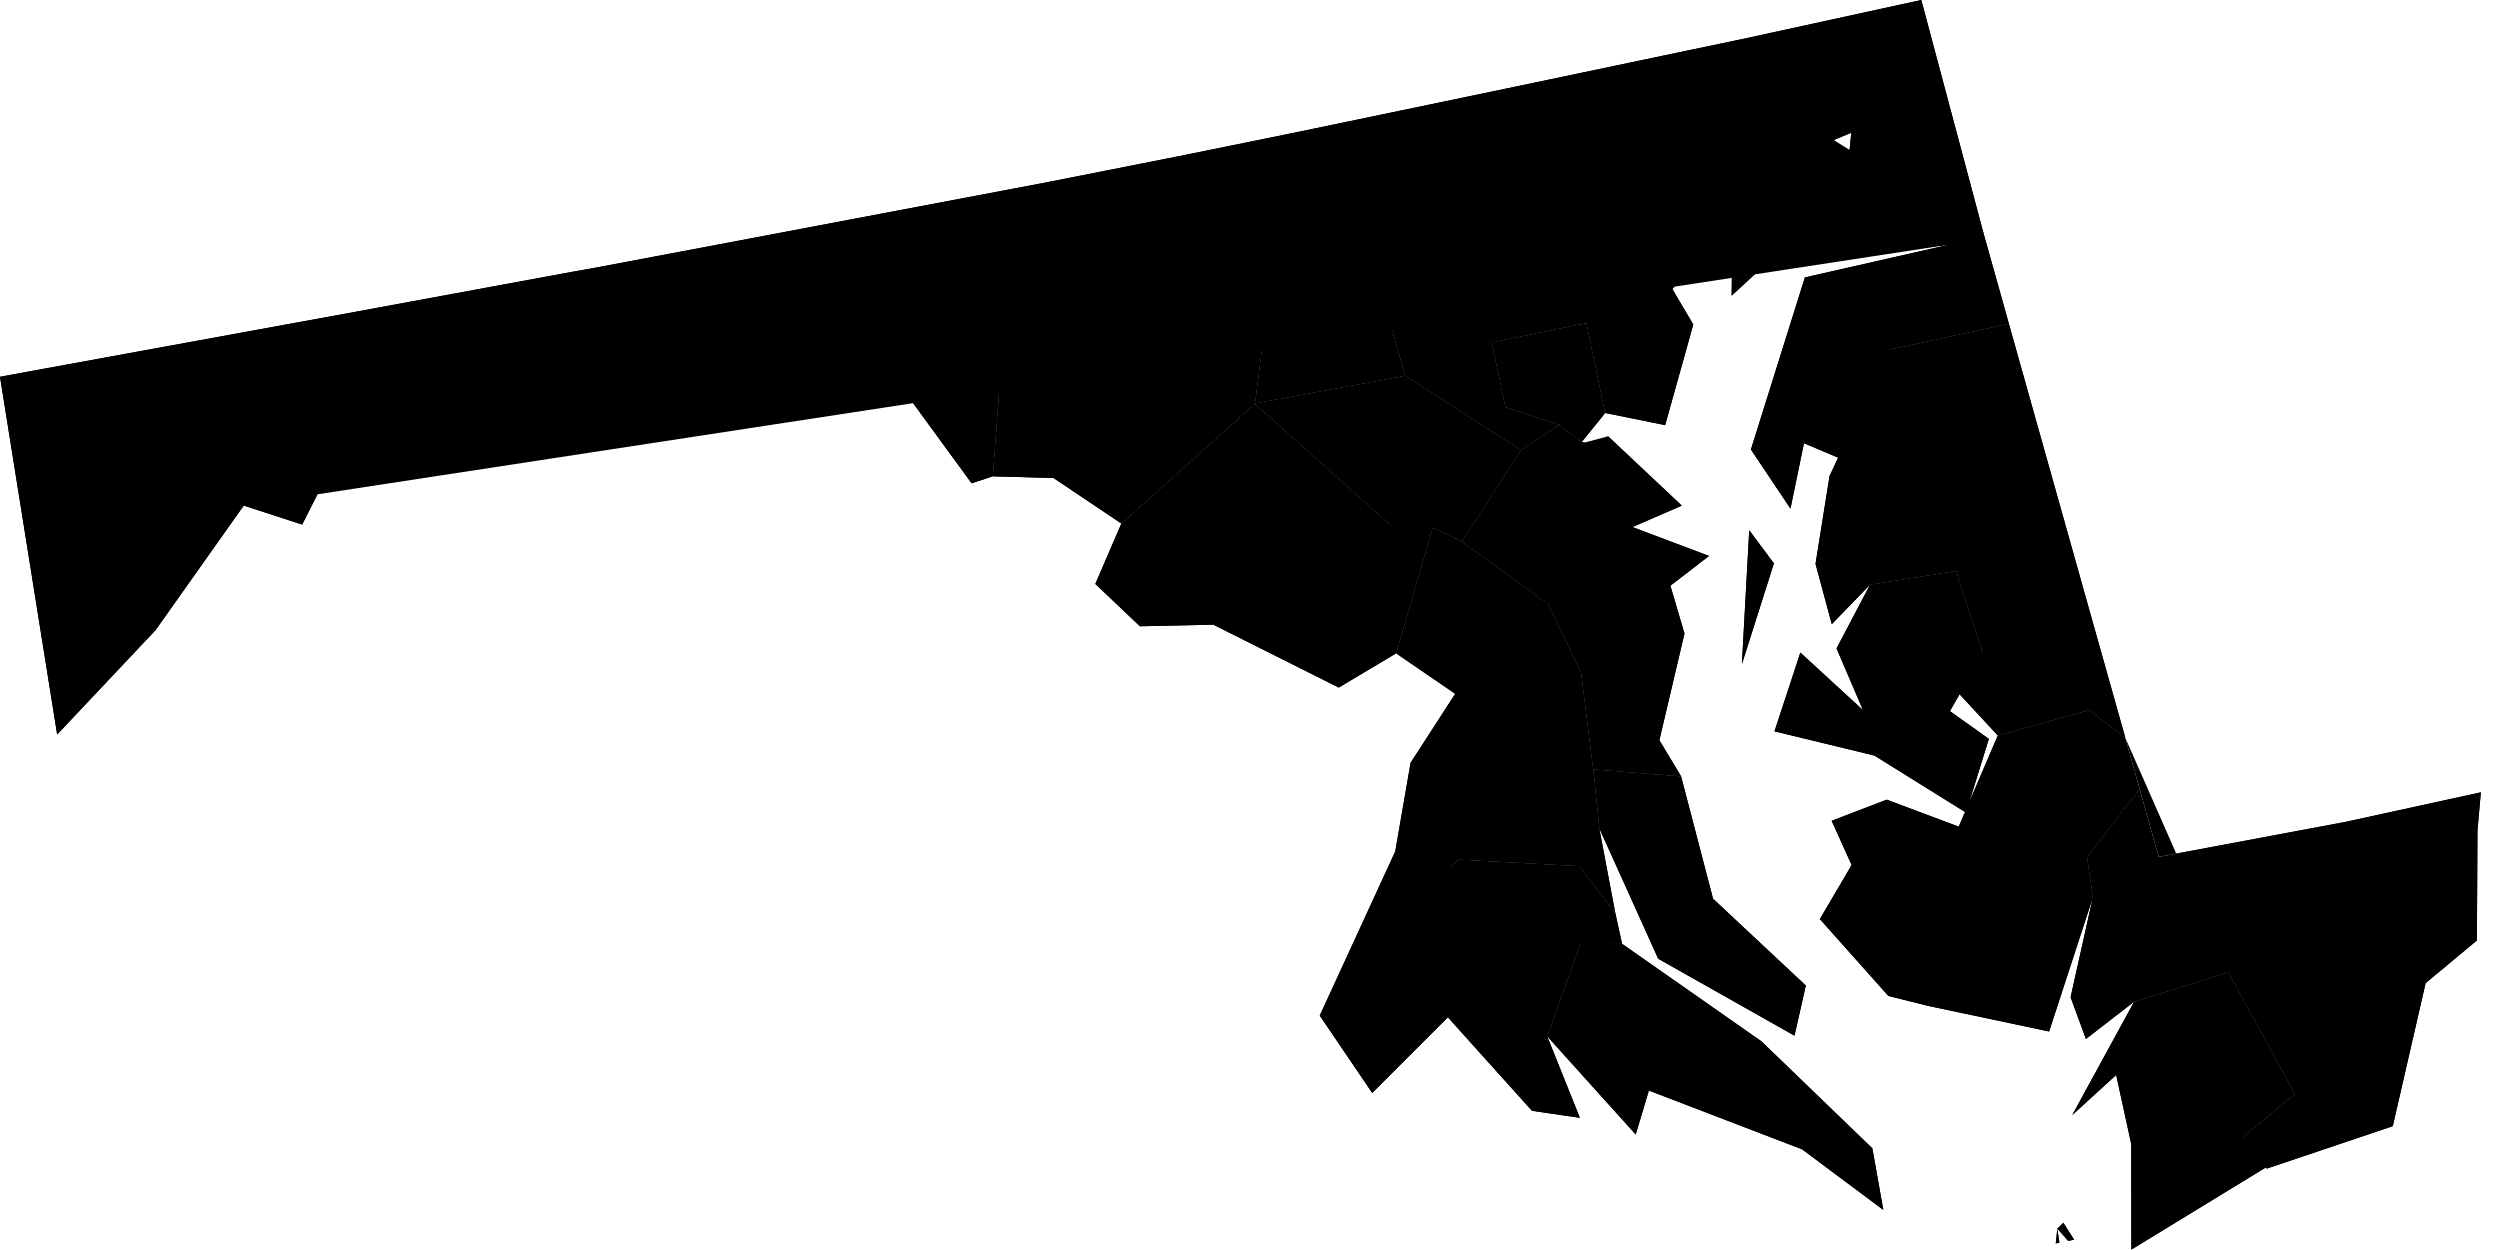 <?xml version="1.0" standalone="yes"?>
<svg xmlns="http://www.w3.org/2000/svg" version="1.2" id="root" viewBox="742.633 250.287 67.012 33.496"><g id="counties"><path id="county-24043" class="county feature" d="M761.903,256.839L770.716,255.169L769.671,257.296L769.242,263.055L768.677,263.242L766.555,260.335L765.508,259.426L765.974,258.279L763.35,258.529L760.868,257.522L759.938,259.123L758.921,259.032L758.5,257.48Z" style="fill: inherit; stroke: inherit; stroke-width: inherit;" vector-effect="non-scaling-stroke"><title>Washington County</title></path><path id="county-24001" class="county feature" d="M757.971,257.573L758.5,257.48L758.921,259.032L757.581,259.6L757.458,261.617L754.746,261.766L752.551,260.754L750.732,264.348L749.166,263.839L750.265,258.991L751.984,258.677Z" style="fill: inherit; stroke: inherit; stroke-width: inherit;" vector-effect="non-scaling-stroke"><title>Allegany County</title></path><path id="county-24023" class="county feature" d="M750.265,258.991L749.166,263.839L746.803,267.177L744.165,269.975L742.633,260.387L743.808,260.171Z" style="fill: inherit; stroke: inherit; stroke-width: inherit;" vector-effect="non-scaling-stroke"><title>Garrett County</title></path><path id="county-24015" class="county feature" d="M794.133,250.287L795.81,256.572L794.892,256.842L791.929,257.172L792.256,253.845L790.834,254.44L787.947,251.624L789.307,251.34Z" style="fill: inherit; stroke: inherit; stroke-width: inherit;" vector-effect="non-scaling-stroke"><title>Cecil County</title></path><path id="county-24025" class="county feature" d="M787.852,251.644L787.947,251.624L790.834,254.44L790.887,256.514L789.049,258.213L789.073,256.263L787.459,258.035L786.085,256.323L784.437,255.747L783.263,252.607Z" style="fill: inherit; stroke: inherit; stroke-width: inherit;" vector-effect="non-scaling-stroke"><title>Harford County</title></path><path id="county-24005" class="county feature" d="M783.263,252.607L784.437,255.747L786.085,256.323L787.459,258.035L788.021,258.985L787.267,261.683L785.66,261.357L785.159,258.944L782.614,259.463L782.983,261.204L784.424,261.679L783.402,262.348L780.302,260.355L779.812,258.643L780.233,253.239Z" style="fill: inherit; stroke: inherit; stroke-width: inherit;" vector-effect="non-scaling-stroke"><title>Baltimore County</title></path><path id="county-24013" class="county feature" d="M780.233,253.239L779.812,258.643L780.302,260.355L776.277,261.098L776.626,258.381L773.352,256.583L774.249,254.47L777.272,253.855Z" style="fill: inherit; stroke: inherit; stroke-width: inherit;" vector-effect="non-scaling-stroke"><title>Carroll County</title></path><path id="county-24021" class="county feature" d="M774.249,254.47L773.352,256.583L776.626,258.381L776.277,261.098L776.269,261.109L772.691,264.32L770.874,263.101L769.242,263.055L769.671,257.296L770.716,255.169L770.856,255.141Z" style="fill: inherit; stroke: inherit; stroke-width: inherit;" vector-effect="non-scaling-stroke"><title>Frederick County</title></path><path id="county-24029" class="county feature" d="M795.81,256.572L796.223,258.043L796.48,258.962L793.269,259.658L791.93,262.566L790.988,262.168L790.626,263.92L789.566,262.336L791.013,257.723L794.892,256.842Z" style="fill: inherit; stroke: inherit; stroke-width: inherit;" vector-effect="non-scaling-stroke"><title>Kent County</title></path><path id="county-24510" class="county feature" d="M785.737,261.981L785.125,262.146L785.737,261.981ZM785.66,261.357L785.033,262.13L784.424,261.679L782.983,261.204L782.614,259.463L785.159,258.944Z" style="fill: inherit; stroke: inherit; stroke-width: inherit;" vector-effect="non-scaling-stroke"><title>Baltimore City</title></path><path id="county-24027" class="county feature" d="M780.302,260.355L783.402,262.348L781.819,264.801L781.037,264.424L780.2,264.621L776.269,261.109L776.277,261.098Z" style="fill: inherit; stroke: inherit; stroke-width: inherit;" vector-effect="non-scaling-stroke"><title>Howard County</title></path><path id="county-24031" class="county feature" d="M781.037,264.424L780.055,267.8L778.518,268.717L775.155,267.031L773.188,267.074L771.993,265.939L772.691,264.32L776.269,261.109L780.2,264.621Z" style="fill: inherit; stroke: inherit; stroke-width: inherit;" vector-effect="non-scaling-stroke"><title>Montgomery County</title></path><path id="county-24035" class="county feature" d="M790.182,265.388L789.324,268.09L789.521,264.501ZM796.48,258.962L797.006,260.835L795.92,261.737L795.07,265.588L792.761,265.956L791.734,267.017L791.298,265.401L791.674,263.045L793.269,259.658Z" style="fill: inherit; stroke: inherit; stroke-width: inherit;" vector-effect="non-scaling-stroke"><title>Queen Anne's County</title></path><path id="county-24003" class="county feature" d="M787.785,267.268L787.112,270.128L787.694,271.096L785.339,270.908L785.014,268.307L784.131,266.477L781.819,264.801L783.402,262.348L784.424,261.679L785.033,262.13L785.125,262.146L785.737,261.981L787.713,263.84L786.39,264.415L788.443,265.189L787.407,265.987Z" style="fill: inherit; stroke: inherit; stroke-width: inherit;" vector-effect="non-scaling-stroke"><title>Anne Arundel County</title></path><path id="county-24011" class="county feature" d="M798.613,266.552L799.603,270.068L798.639,269.316L796.184,270.002L795.041,268.768L795.786,267.796L795.07,265.588L795.92,261.737L797.006,260.835Z" style="fill: inherit; stroke: inherit; stroke-width: inherit;" vector-effect="non-scaling-stroke"><title>Caroline County</title></path><path id="county-24033" class="county feature" d="M781.819,264.801L784.131,266.477L785.014,268.307L785.339,270.908L785.5,272.484L785.929,274.751L784.962,273.501L781.719,273.325L780.719,274.393L780.032,273.11L780.444,270.733L781.64,268.884L780.055,267.8L781.037,264.424Z" style="fill: inherit; stroke: inherit; stroke-width: inherit;" vector-effect="non-scaling-stroke"><title>Prince George's County</title></path><path id="county-24041" class="county feature" d="M795.07,265.588L795.786,267.796L794.9,269.349L795.944,270.092L795.332,272.069L792.876,270.54L790.198,269.89L790.891,267.779L792.571,269.323L791.861,267.668L792.761,265.956Z" style="fill: inherit; stroke: inherit; stroke-width: inherit;" vector-effect="non-scaling-stroke"><title>Talbot County</title></path><path id="county-24009" class="county feature" d="M787.694,271.096L788.551,274.378L791.038,276.704L790.734,278.048L787.081,275.986L785.5,272.484L785.339,270.908Z" style="fill: inherit; stroke: inherit; stroke-width: inherit;" vector-effect="non-scaling-stroke"><title>Calvert County</title></path><path id="county-24019" class="county feature" d="M794.313,277.249L793.251,276.984L791.414,274.923L792.266,273.474L791.73,272.288L793.206,271.722L795.137,272.446L796.184,270.002L798.639,269.316L799.603,270.068L799.983,271.426L798.574,273.269L798.731,274.342L797.559,277.936Z" style="fill: inherit; stroke: inherit; stroke-width: inherit;" vector-effect="non-scaling-stroke"><title>Dorchester County</title></path><path id="county-24017" class="county feature" d="M780.032,273.11L780.719,274.393L781.719,273.325L784.962,273.501L785.929,274.751L786.112,275.586L784.993,275.587L784.104,278.062L784.981,280.25L783.698,280.062L781.443,277.555L779.415,279.583L778.009,277.51Z" style="fill: inherit; stroke: inherit; stroke-width: inherit;" vector-effect="non-scaling-stroke"><title>Charles County</title></path><path id="county-24045" class="county feature" d="M805.516,272.315L806.396,274.005L805.842,275.363L802.367,276.349L799.84,277.135L798.546,278.136L798.135,277.018L798.731,274.342L798.574,273.269L799.983,271.426L800.496,273.256Z" style="fill: inherit; stroke: inherit; stroke-width: inherit;" vector-effect="non-scaling-stroke"><title>Wicomico County</title></path><path id="county-24037" class="county feature" d="M789.852,278.203L792.821,281.068L793.115,282.719L790.939,281.095L786.831,279.519L786.478,280.697L784.104,278.062L784.993,275.587L786.112,275.586Z" style="fill: inherit; stroke: inherit; stroke-width: inherit;" vector-effect="non-scaling-stroke"><title>Saint Mary's County</title></path><path id="county-24047" class="county feature" d="M808.656,279.817L808.393,279.91L808.656,279.817ZM809.355,271.475L809.644,271.41L809.355,271.475ZM809.041,272.548L809.026,275.495L807.651,276.639L806.771,280.473L803.396,281.61L803.358,281.586L802.627,280.88L804.153,279.613L802.367,276.349L805.842,275.363L806.396,274.005L805.516,272.315L809.132,271.525Z" style="fill: inherit; stroke: inherit; stroke-width: inherit;" vector-effect="non-scaling-stroke"><title>Worcester County</title></path><path id="county-24039" class="county feature" d="M797.613,283.64L797.507,283.668L797.613,283.64ZM797.94,283.063L798.229,283.517L798.07,283.549L797.78,283.219ZM797.78,283.219L797.834,283.596L797.737,283.617ZM799.76,280.951L799.356,279.101L798.178,280.177L799.84,277.135L802.367,276.349L804.153,279.613L802.627,280.88L803.358,281.586L799.764,283.782Z" style="fill: inherit; stroke: inherit; stroke-width: inherit;" vector-effect="non-scaling-stroke"><title>Somerset County</title></path></g><path id="counties-mesh" class="counties mesh" d="M770.716,255.169L769.671,257.296L769.242,263.055L768.677,263.242L766.555,260.335L765.508,259.426L765.974,258.279L763.35,258.529L760.868,257.522L759.938,259.123L758.921,259.032L758.5,257.48M758.921,259.032L757.581,259.6L757.458,261.617L754.746,261.766L752.551,260.754L750.732,264.348L749.166,263.839L750.265,258.991M795.81,256.572L794.892,256.842L791.929,257.172L792.256,253.845L790.834,254.44L787.947,251.624M790.834,254.44L790.887,256.514L789.049,258.213L789.073,256.263L787.459,258.035L786.085,256.323L784.437,255.747L783.263,252.607M787.459,258.035L788.021,258.985L787.267,261.683L785.66,261.357L785.159,258.944L782.614,259.463L782.983,261.204L784.424,261.679L783.402,262.348L780.302,260.355L779.812,258.643L780.233,253.239M780.302,260.355L776.277,261.098L776.626,258.381L773.352,256.583L774.249,254.47M776.277,261.098L776.269,261.109L772.691,264.32L770.874,263.101L769.242,263.055M749.166,263.839L746.803,267.177L744.165,269.975L742.633,260.387L743.808,260.171L750.265,258.991L751.984,258.677L757.971,257.573L758.5,257.48L761.903,256.839L770.716,255.169L770.856,255.141L774.249,254.47L777.272,253.855L780.233,253.239L783.263,252.607L787.852,251.644L787.947,251.624L789.307,251.34L794.133,250.287L795.81,256.572L796.223,258.043L796.48,258.962L793.269,259.658L791.93,262.566L790.988,262.168L790.626,263.92L789.566,262.336L791.013,257.723L794.892,256.842M785.66,261.357L785.033,262.13L784.424,261.679M783.402,262.348L781.819,264.801L781.037,264.424L780.2,264.621L776.269,261.109M781.037,264.424L780.055,267.8L778.518,268.717L775.155,267.031L773.188,267.074L771.993,265.939L772.691,264.32M790.182,265.388L789.324,268.09L789.521,264.501L790.182,265.388M797.006,260.835L795.92,261.737L795.07,265.588L792.761,265.956L791.734,267.017L791.298,265.401L791.674,263.045L793.269,259.658M785.737,261.981L785.125,262.146L785.737,261.981L787.713,263.84L786.39,264.415L788.443,265.189L787.407,265.987L787.785,267.268L787.112,270.128L787.694,271.096L785.339,270.908L785.014,268.307L784.131,266.477L781.819,264.801M785.033,262.13L785.125,262.146M796.48,258.962L797.006,260.835L798.613,266.552L799.603,270.068L798.639,269.316L796.184,270.002L795.041,268.768L795.786,267.796L795.07,265.588M785.339,270.908L785.5,272.484L785.929,274.751L784.962,273.501L781.719,273.325L780.719,274.393L780.032,273.11L780.444,270.733L781.64,268.884L780.055,267.8M795.786,267.796L794.9,269.349L795.944,270.092L795.332,272.069L792.876,270.54L790.198,269.89L790.891,267.779L792.571,269.323L791.861,267.668L792.761,265.956M787.694,271.096L788.551,274.378L791.038,276.704L790.734,278.048L787.081,275.986L785.5,272.484M799.983,271.426L798.574,273.269L798.731,274.342L797.559,277.936L794.313,277.249L793.251,276.984L791.414,274.923L792.266,273.474L791.73,272.288L793.206,271.722L795.137,272.446L796.184,270.002M785.929,274.751L786.112,275.586L784.993,275.587L784.104,278.062L784.981,280.25L783.698,280.062L781.443,277.555L779.415,279.583L778.009,277.51L780.032,273.11M805.516,272.315L806.396,274.005L805.842,275.363L802.367,276.349L799.84,277.135L798.546,278.136L798.135,277.018L798.731,274.342M786.112,275.586L789.852,278.203L792.821,281.068L793.115,282.719L790.939,281.095L786.831,279.519L786.478,280.697L784.104,278.062M808.656,279.817L808.393,279.91L808.656,279.817M809.355,271.475L809.644,271.41L809.355,271.475M799.603,270.068L799.983,271.426L800.496,273.256L805.516,272.315L809.132,271.525L809.041,272.548L809.026,275.495L807.651,276.639L806.771,280.473L803.396,281.61L803.358,281.586L802.627,280.88L804.153,279.613L802.367,276.349M797.613,283.64L797.507,283.668L797.613,283.64M797.94,283.063L798.229,283.517L798.07,283.549L797.78,283.219L797.94,283.063M797.78,283.219L797.834,283.596L797.737,283.617L797.78,283.219M803.358,281.586L799.764,283.782L799.76,280.951L799.356,279.101L798.178,280.177L799.84,277.135" style="fill: inherit; stroke: inherit; stroke-width: inherit;" vector-effect="non-scaling-stroke"></path></svg>